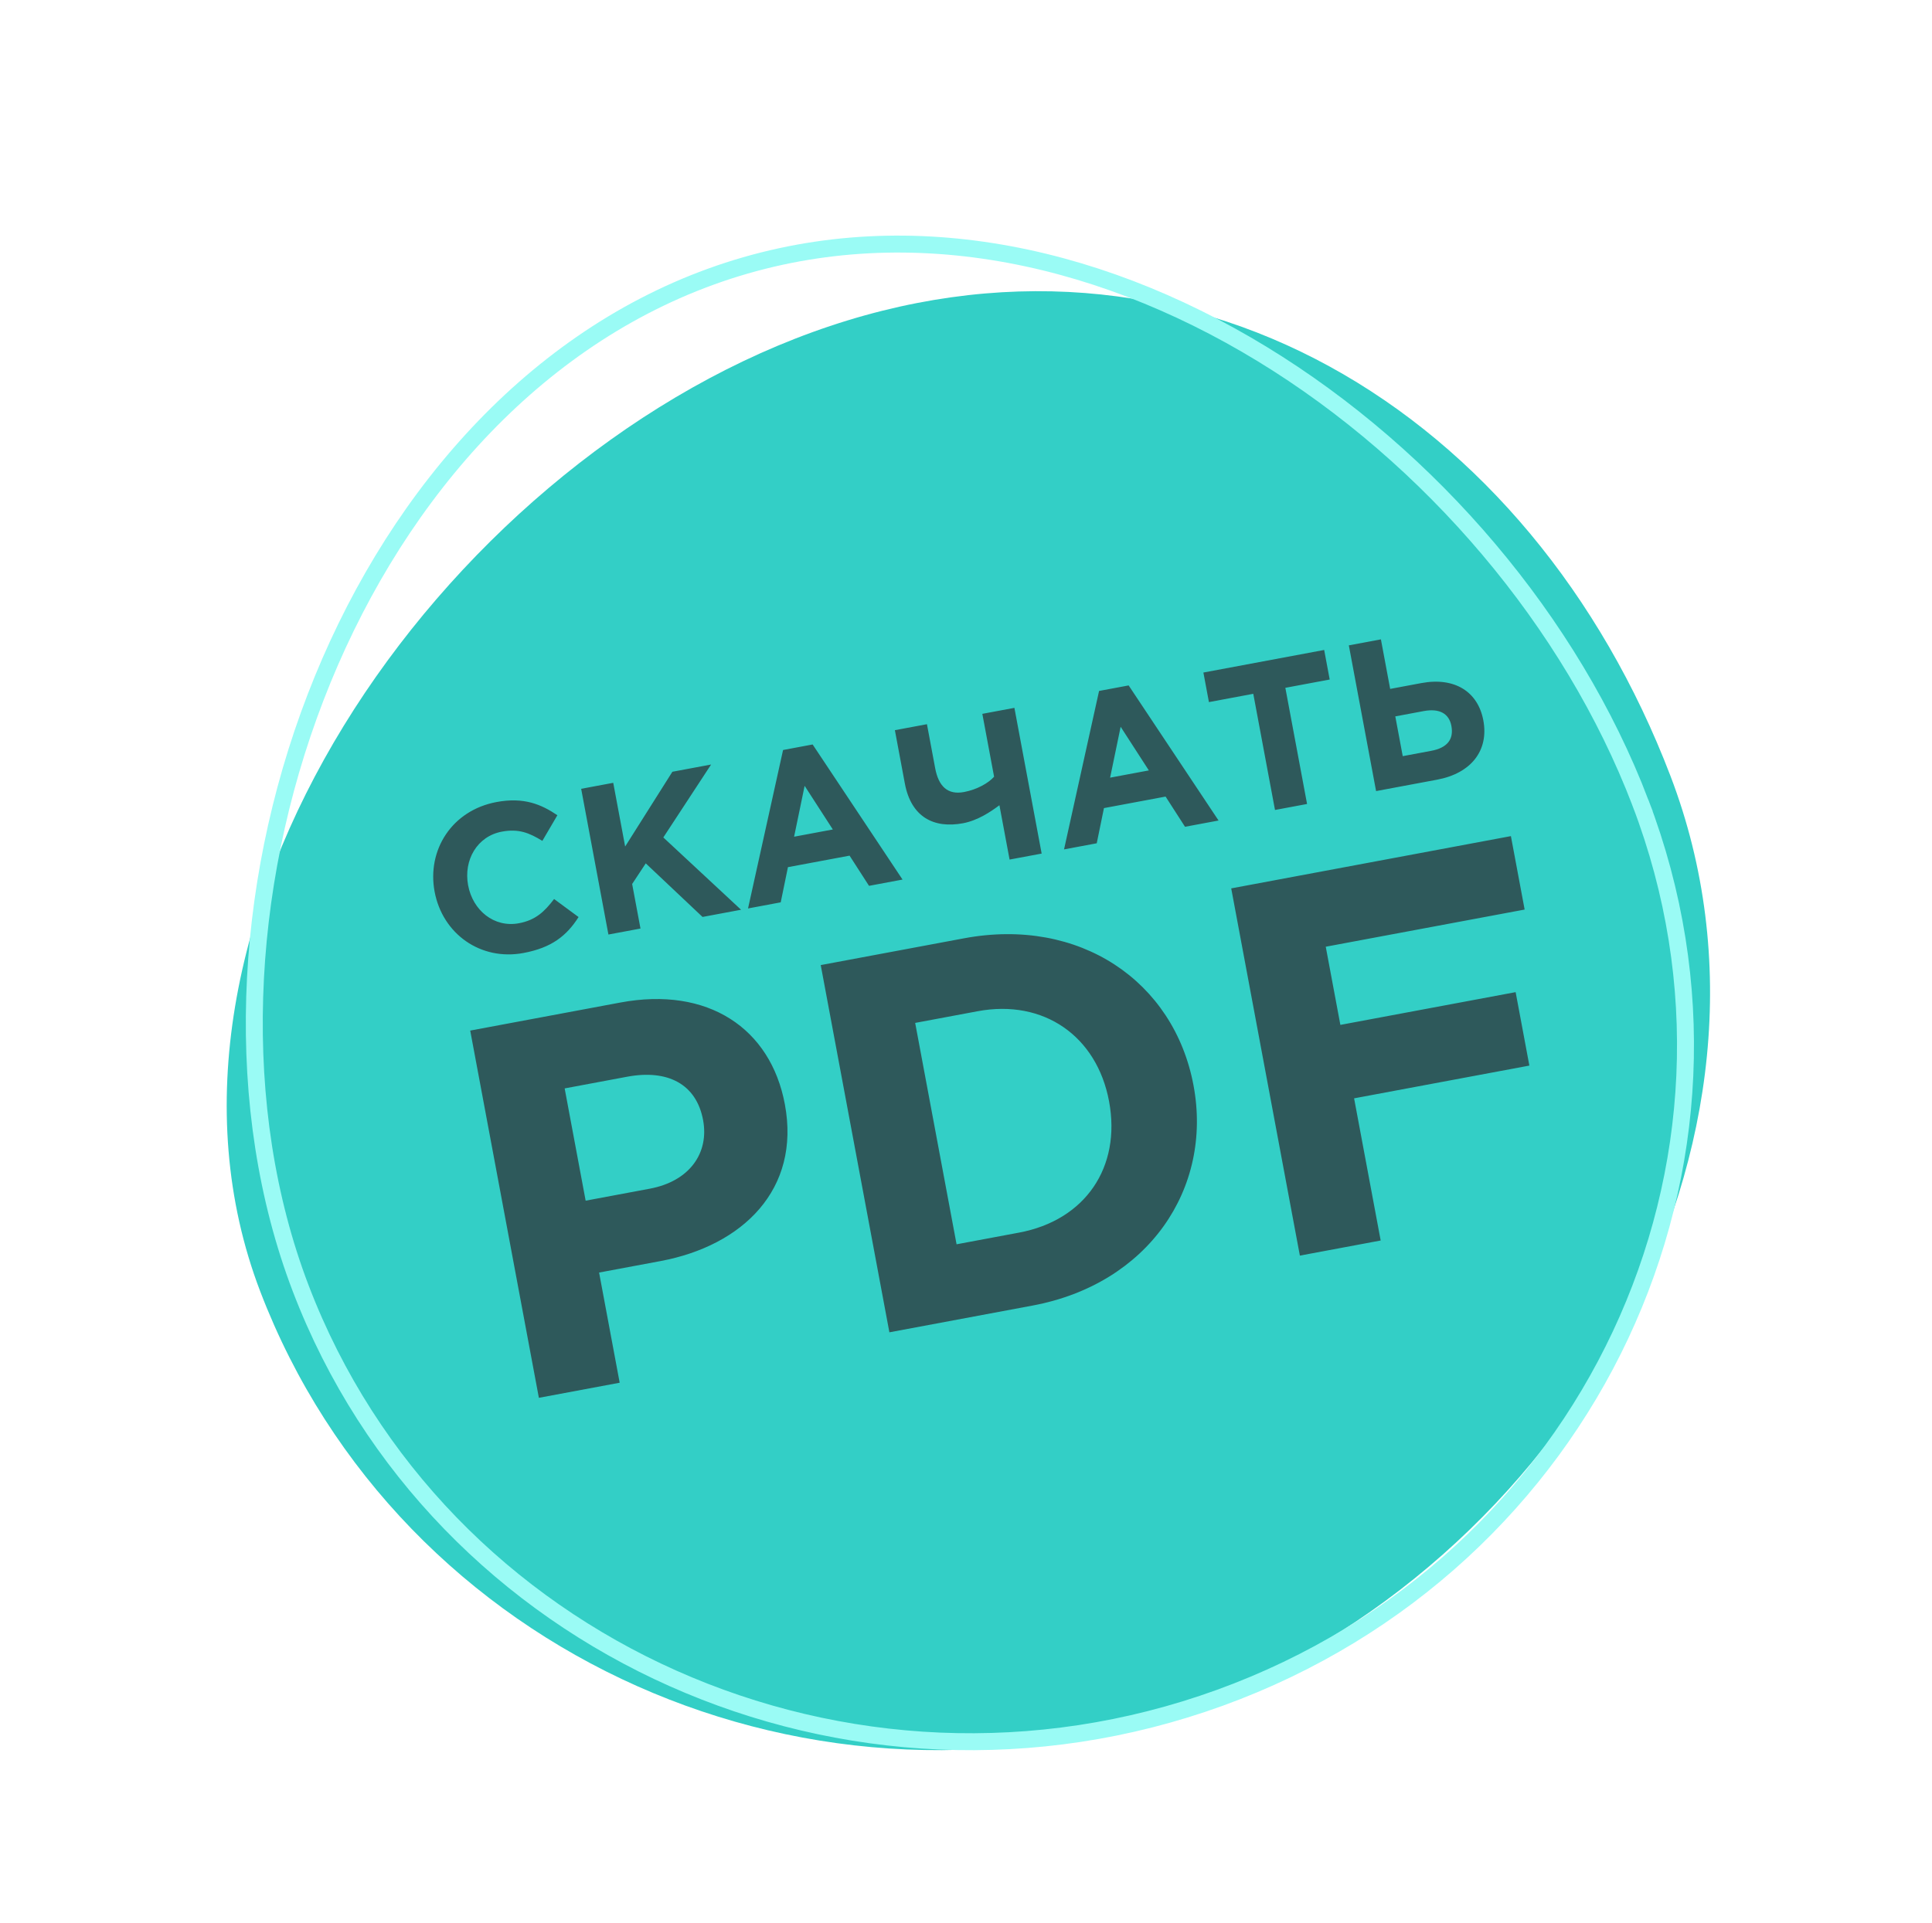 <svg width="228" height="227" fill="none" xmlns="http://www.w3.org/2000/svg"><g filter="url(#a)"><path d="M197.14 87.607c16.445 43.038-12.488 93.719-56.667 109.739-44.178 16.021-93.323-5.881-109.768-48.919C14.261 105.39 51.7 51.23 95.878 35.21c44.179-16.02 84.817 9.36 101.262 52.397Z" fill="#33CFC6"/><path d="M193.591 90.754c16.241 42.504-5.956 89.82-49.633 105.658-43.676 15.839-92.23-5.821-108.47-48.326-8.12-21.251-6.95-47.168 1.757-69.777 8.708-22.61 24.894-41.764 46.642-49.65 21.727-7.88 45.041-3.072 65.024 9.108 19.987 12.182 36.54 31.685 44.68 52.987Z" stroke="#9AFBF5" stroke-width="2"/></g><path d="m63.594 165.002 9.536-1.782-2.43-13.005 7.245-1.354c9.723-1.818 16.553-8.478 14.678-18.51-1.678-8.98-9.08-13.941-19.421-12.008l-17.711 3.31 8.103 43.349Zm5.52-23.271-2.477-13.252 7.369-1.378c4.768-.891 8.17.844 8.968 5.117.718 3.84-1.537 7.209-6.305 8.101l-7.555 1.412Zm35.845 15.539 16.906-3.16c13.624-2.546 21.266-13.781 18.986-25.98-2.304-12.324-13.464-19.915-27.088-17.369l-16.907 3.16 8.103 43.349Zm7.928-10.39-4.885-26.133 7.37-1.378c7.802-1.458 14.073 2.945 15.509 10.624 1.458 7.803-2.822 14.051-10.625 15.509l-7.369 1.378Zm40.513 1.336 9.537-1.783-3.137-16.782 20.684-3.866-1.62-8.67-20.684 3.866-1.725-9.227 23.471-4.387-1.621-8.67-33.007 6.17 8.102 43.349Zm-91.627-35.721c3.318-.62 5.09-2.02 6.506-4.243l-2.89-2.13c-1.122 1.481-2.18 2.493-4.145 2.86-2.95.552-5.448-1.525-6-4.474-.56-2.998 1.079-5.796 3.979-6.338 1.966-.368 3.23.133 4.781 1.09l1.774-3.028c-1.891-1.274-3.94-2.163-7.183-1.557-5.283.988-8.22 5.683-7.307 10.573.933 4.989 5.423 8.193 10.485 7.247Zm10.027-2.18 3.785-.707-.983-5.259 1.605-2.436 6.701 6.326 4.546-.85-9.174-8.534 5.64-8.608-4.571.854-5.574 8.825-1.406-7.52-3.784.707 3.216 17.202Zm16.477-3.079 3.858-.722.852-4.152 7.274-1.359 2.294 3.564 3.956-.74-10.61-15.947-3.49.653-4.134 18.703Zm5.436-8.468 1.243-6.006 3.328 5.151-4.57.855Zm25.43 2.698 3.785-.707-3.216-17.202-3.784.707 1.387 7.422c-.672.76-2.03 1.523-3.553 1.808-1.942.363-3.002-.685-3.402-2.823l-.969-5.185-3.784.707 1.176 6.291c.744 3.981 3.438 5.334 6.854 4.696 1.745-.326 3.258-1.347 4.307-2.128l1.199 6.414Zm6.427-1.201 3.859-.721.851-4.153 7.274-1.36 2.294 3.565 3.957-.74-10.611-15.946-3.49.652-4.134 18.703Zm5.437-8.468 1.243-6.006 3.328 5.151-4.571.855Zm19.458 3.815 3.785-.708-2.563-13.712 5.234-.979-.652-3.49-14.254 2.665.653 3.49 5.234-.979 2.563 13.713Zm11.93-2.23 7.2-1.346c4.03-.754 6.119-3.458 5.457-6.997-.629-3.367-3.353-5.147-7.334-4.403l-3.661.685-1.093-5.849-3.785.708 3.216 17.202Zm5.61-9.442c1.893-.354 3.007.303 3.278 1.753.299 1.597-.508 2.587-2.376 2.936l-3.367.63-.877-4.694 3.342-.625Z" fill="#2E595B"/><defs><filter id="a" x="22.754" y="23.817" width="183.053" height="186.776" filterUnits="userSpaceOnUse" color-interpolation-filters="sRGB"><feFlood flood-opacity="0" result="BackgroundImageFix"/><feColorMatrix in="SourceAlpha" values="0 0 0 0 0 0 0 0 0 0 0 0 0 0 0 0 0 0 127 0" result="hardAlpha"/><feOffset dy="4"/><feGaussianBlur stdDeviation="2"/><feComposite in2="hardAlpha" operator="out"/><feColorMatrix values="0 0 0 0 0 0 0 0 0 0 0 0 0 0 0 0 0 0 0.25 0"/><feBlend in2="BackgroundImageFix" result="effect1_dropShadow_49_365"/><feBlend in="SourceGraphic" in2="effect1_dropShadow_49_365" result="shape"/></filter></defs></svg>